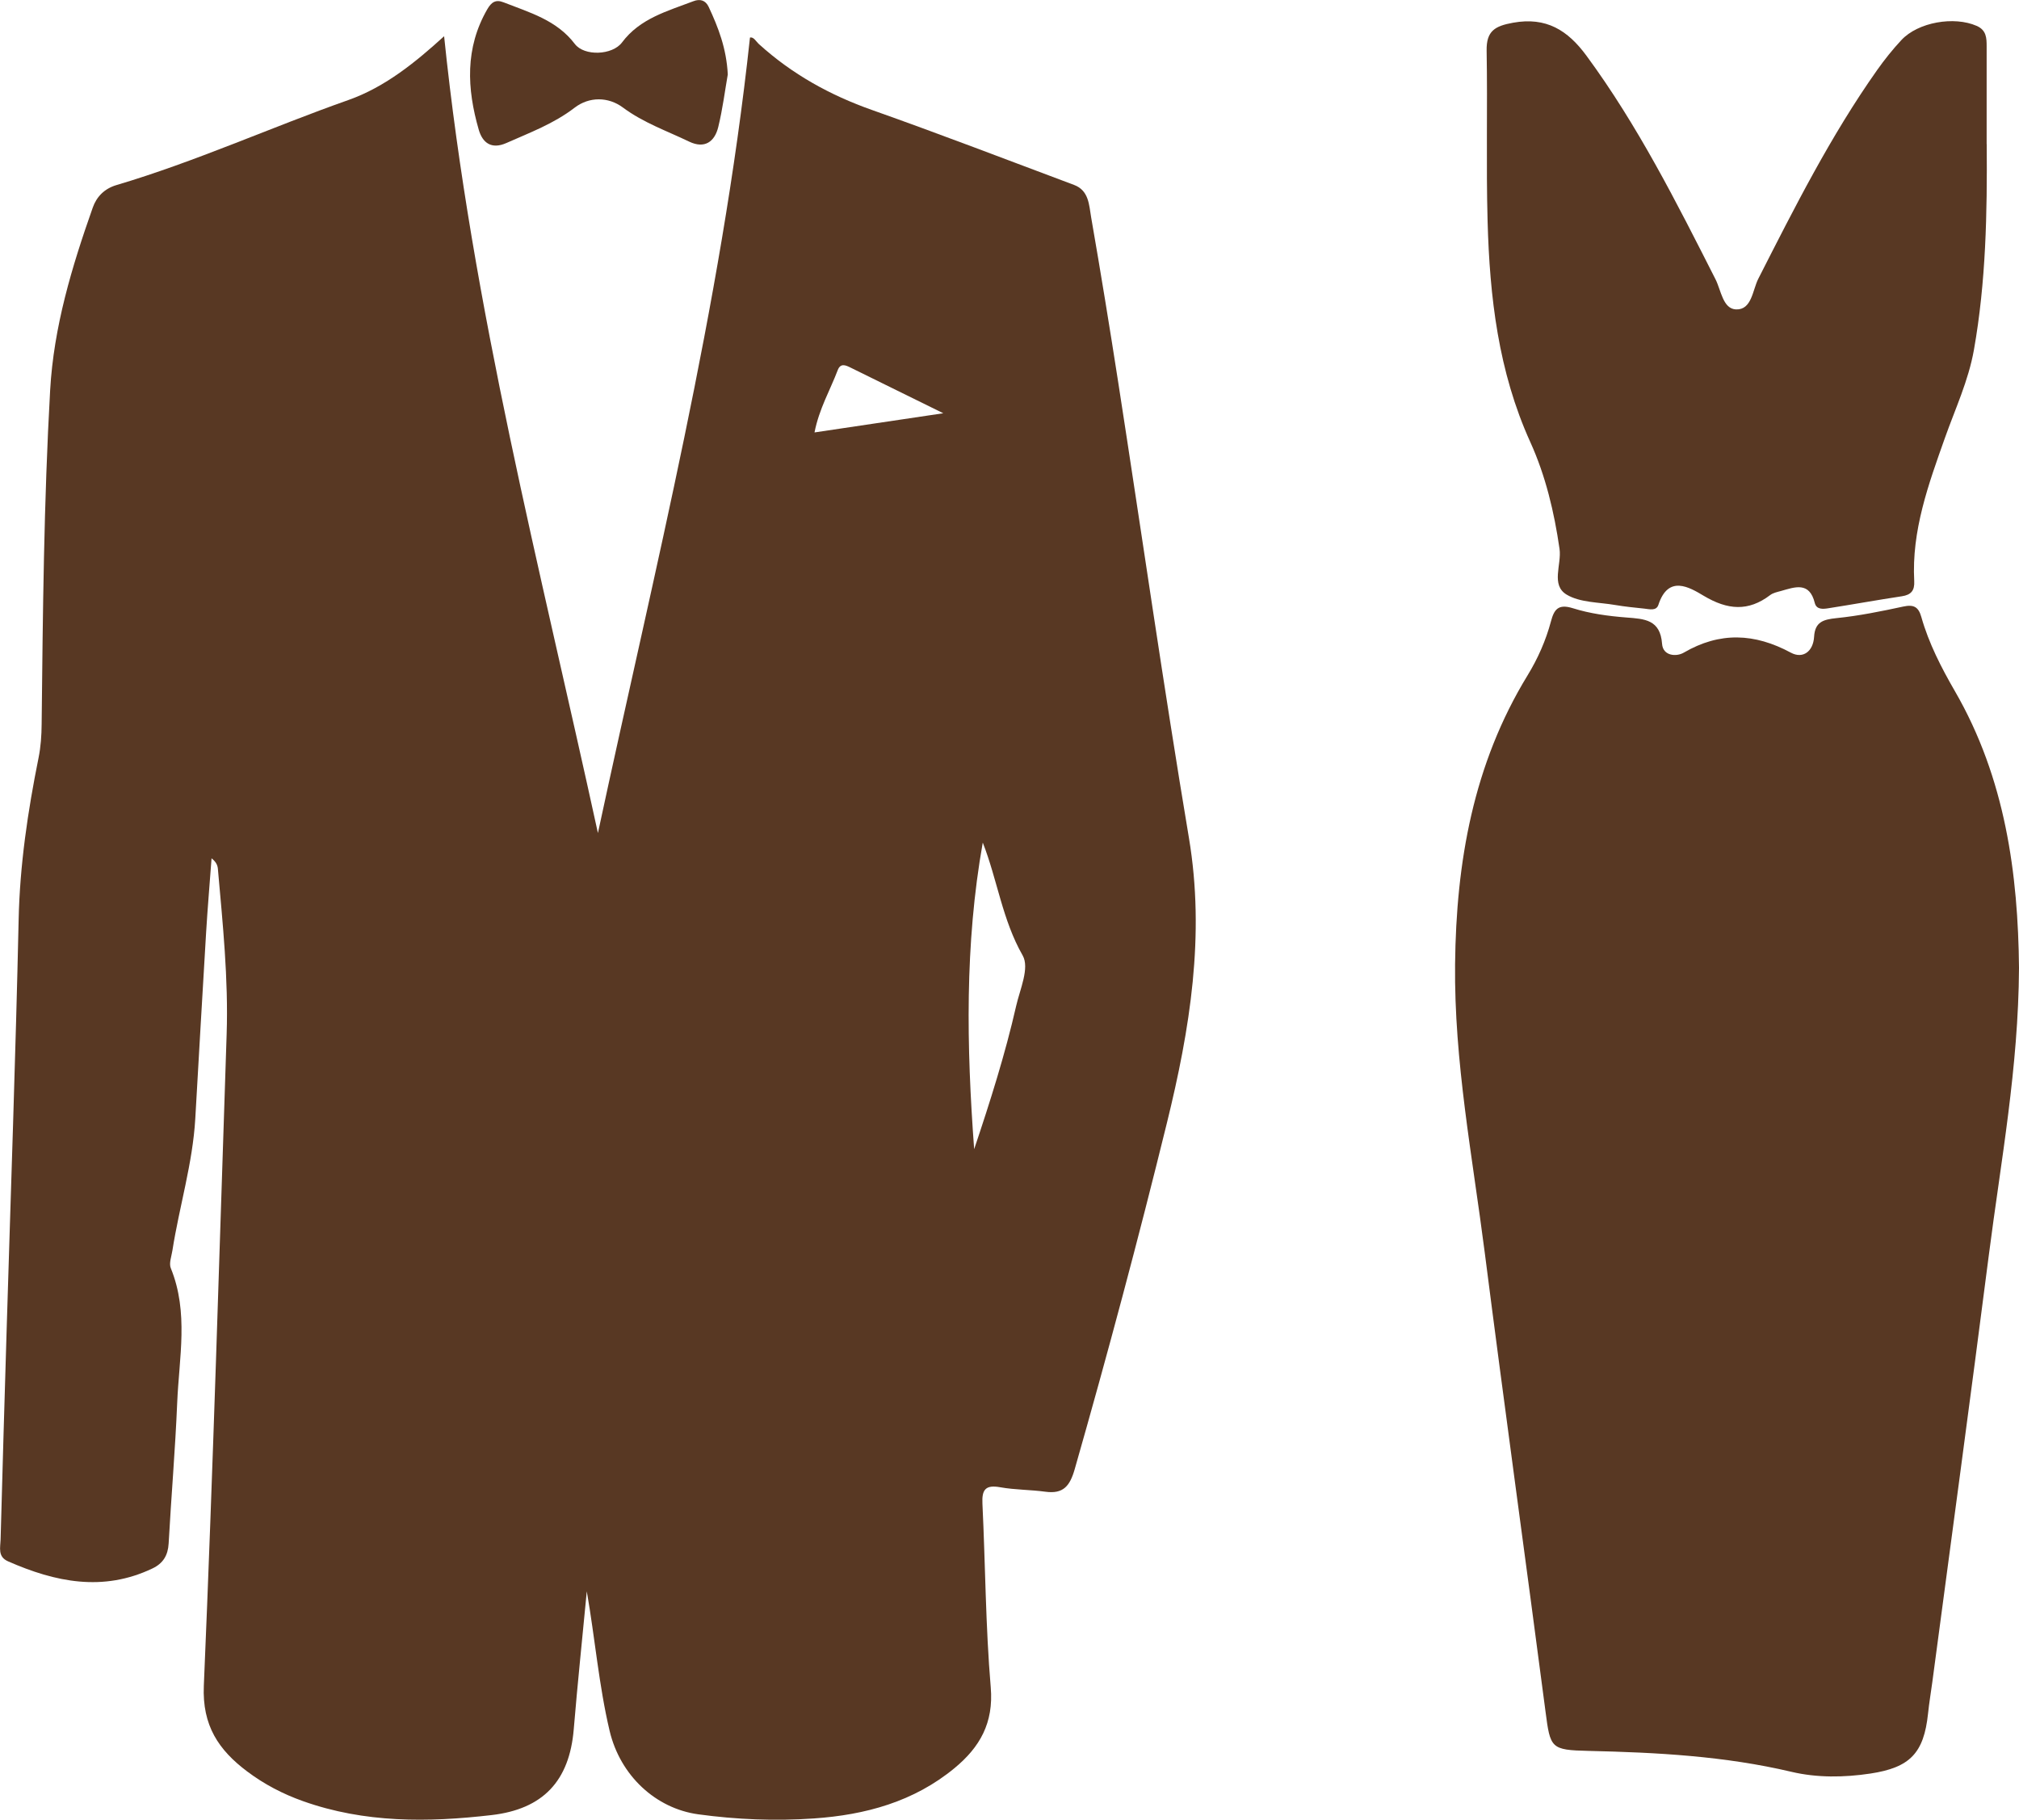 <?xml version="1.0" encoding="UTF-8"?><svg id="Capa_2" xmlns="http://www.w3.org/2000/svg" viewBox="0 0 444.17 400.38"><defs><style>.cls-1{fill:#583823;stroke-width:0px;}</style></defs><g id="Capa_1-2"><path class="cls-1" d="M97.7,7.94c6.12,59.58,21.17,117.19,33.84,175.36,12.46-58.11,27.07-115.68,33.45-175.03.81-.22,1.32.85,2.01,1.47,7.27,6.59,15.6,11.2,24.86,14.47,14.89,5.27,29.64,10.94,44.43,16.48,3.28,1.23,3.29,4.44,3.75,7.09,2.11,12.13,4.09,24.29,5.98,36.46,5.18,33.38,9.96,66.83,15.54,100.14,3.59,21.44.23,42.06-4.85,62.72-6.27,25.52-13.06,50.9-20.28,76.17-1.06,3.7-2.5,5.5-6.45,4.96-3.29-.45-6.66-.4-9.92-.98-3.21-.58-4.09.47-3.93,3.61.65,13.48.69,27,1.83,40.44.66,7.81-2.41,13.14-7.94,17.72-8.97,7.43-19.66,10.32-30.97,11.1-8.48.59-16.98.25-25.44-.91-9.33-1.28-17.16-8.49-19.5-18.37-2.38-10.07-3.21-20.37-5.02-30.69-.96,10.12-2.03,20.22-2.87,30.35-.95,11.4-6.77,17.57-18.09,18.88-14.01,1.63-27.91,1.75-41.45-3.06-4.43-1.57-8.55-3.72-12.3-6.54-6.26-4.7-9.92-10.08-9.54-18.86,2.04-47.77,3.43-95.58,5.02-143.37.4-12.19-.86-24.29-1.93-36.41-.07-.78-.42-1.53-1.39-2.28-.4,5.46-.87,10.91-1.2,16.37-.83,13.64-1.59,27.28-2.38,40.91-.57,9.86-3.51,19.31-5.03,29-.2,1.3-.79,2.82-.36,3.89,3.98,9.74,1.82,19.75,1.41,29.65-.43,10.32-1.31,20.62-1.88,30.93-.15,2.62-1.21,4.38-3.56,5.5-10.88,5.19-21.38,3.01-31.78-1.57-2.31-1.02-1.68-3.03-1.63-4.76.41-15.49.88-30.98,1.34-46.47.9-29.98,1.97-59.95,2.63-89.94.26-12.06,2.01-23.86,4.38-35.62.5-2.49.66-4.94.68-7.43.26-24.49.49-48.98,1.87-73.45.79-13.97,4.77-27.14,9.37-40.18.85-2.42,2.58-4.19,5.22-4.97,17.41-5.16,33.95-12.69,51.04-18.72,8.18-2.89,14.91-8.46,21.05-14.04ZM216.2,185.42c-3.99,22.43-3.56,44.9-1.89,67.44,3.51-10.46,6.82-20.88,9.24-31.52.82-3.62,3-8.36,1.43-11.11-4.48-7.84-5.55-16.6-8.77-24.82ZM207.52,90.93c-7.66-3.77-14.03-6.89-20.39-10.04-1.12-.56-2.23-1.04-2.84.57-1.66,4.38-4.09,8.5-5.1,13.69,9.31-1.39,18.1-2.7,28.33-4.22Z"/><path class="cls-1" d="M444.17,212.98c-.12,22.02-3.99,42.52-6.63,63.13-4.02,31.35-8.28,62.67-12.44,94.01-.31,2.31-.7,4.61-.94,6.92-.92,8.72-3.98,11.88-12.66,13.2-5.83.88-11.77.95-17.4-.38-14.7-3.47-29.61-4.26-44.6-4.6-8.36-.19-8.44-.57-9.5-8.7-4.4-33.65-9.06-67.26-13.36-100.92-2.7-21.11-6.76-42.09-6.53-63.5.24-22.45,4-44,15.95-63.54,2.25-3.68,4.02-7.67,5.14-11.87.69-2.59,1.57-3.92,4.82-2.9,3.77,1.19,7.81,1.73,11.77,2.04,4.01.31,7.47.45,7.86,5.81.19,2.66,3.13,2.88,4.76,1.93,7.95-4.63,15.59-4.3,23.57,0,2.67,1.44,4.92-.3,5.11-3.48.19-3.3,2.03-3.82,4.91-4.12,4.94-.5,9.85-1.5,14.72-2.55,2.28-.49,3.33.06,3.96,2.29,1.64,5.8,4.4,11.15,7.39,16.33,11.13,19.24,13.9,40.33,14.1,60.91Z"/><path class="cls-1" d="M437.07,31.72c.11,15.16-.16,30.29-2.82,45.28-1.21,6.79-4.12,12.98-6.39,19.39-3.62,10.21-7.34,20.39-6.74,31.48.11,2.07-.68,3.02-2.72,3.33-5.42.82-10.82,1.8-16.24,2.65-1.14.18-2.55.3-2.92-1.18-1.18-4.77-4.39-3.49-7.48-2.62-.8.22-1.69.4-2.32.88-4.85,3.69-9.4,3.28-14.61.18-3.18-1.9-7.81-4.69-9.99,1.97-.46,1.4-1.96.96-3.08.84-2.15-.22-4.31-.44-6.44-.8-3.6-.62-7.69-.51-10.65-2.27-3.56-2.12-1.09-6.63-1.58-10.06-1.17-8.13-3.08-16.13-6.43-23.51-7.05-15.54-8.94-31.95-9.4-48.65-.34-12.48.01-24.98-.21-37.47-.08-4.37,1.84-5.44,5.82-6.16,7.32-1.32,12.03,1.68,16.12,7.23,11.31,15.36,19.83,32.3,28.41,49.22,1.23,2.42,1.62,6.52,4.52,6.63,3.47.13,3.63-4.26,4.89-6.73,8-15.73,15.94-31.48,26.15-45.94,1.63-2.3,3.41-4.53,5.33-6.59,3.69-3.96,11.6-5.3,16.56-3.13,2.17.95,2.2,2.69,2.2,4.55,0,7.16,0,14.32,0,21.48Z"/><path class="cls-1" d="M160.11,16.37c-.61,3.46-1.12,7.59-2.1,11.59-.79,3.24-3,4.83-6.38,3.21-4.92-2.37-10.09-4.16-14.59-7.51-3.19-2.38-7.4-2.44-10.63.04-4.59,3.53-9.85,5.48-15.01,7.77-3.27,1.45-5.24-.02-6.08-2.94-2.6-9.02-3.05-17.94,1.88-26.49.91-1.57,1.85-2.21,3.58-1.53,5.7,2.24,11.68,3.89,15.68,9.16,2.08,2.74,8.26,2.5,10.38-.33,3.97-5.31,10-6.89,15.72-9.08,1.41-.54,2.64-.24,3.34,1.24,2.12,4.53,3.92,9.16,4.21,14.87Z"/></g></svg>
